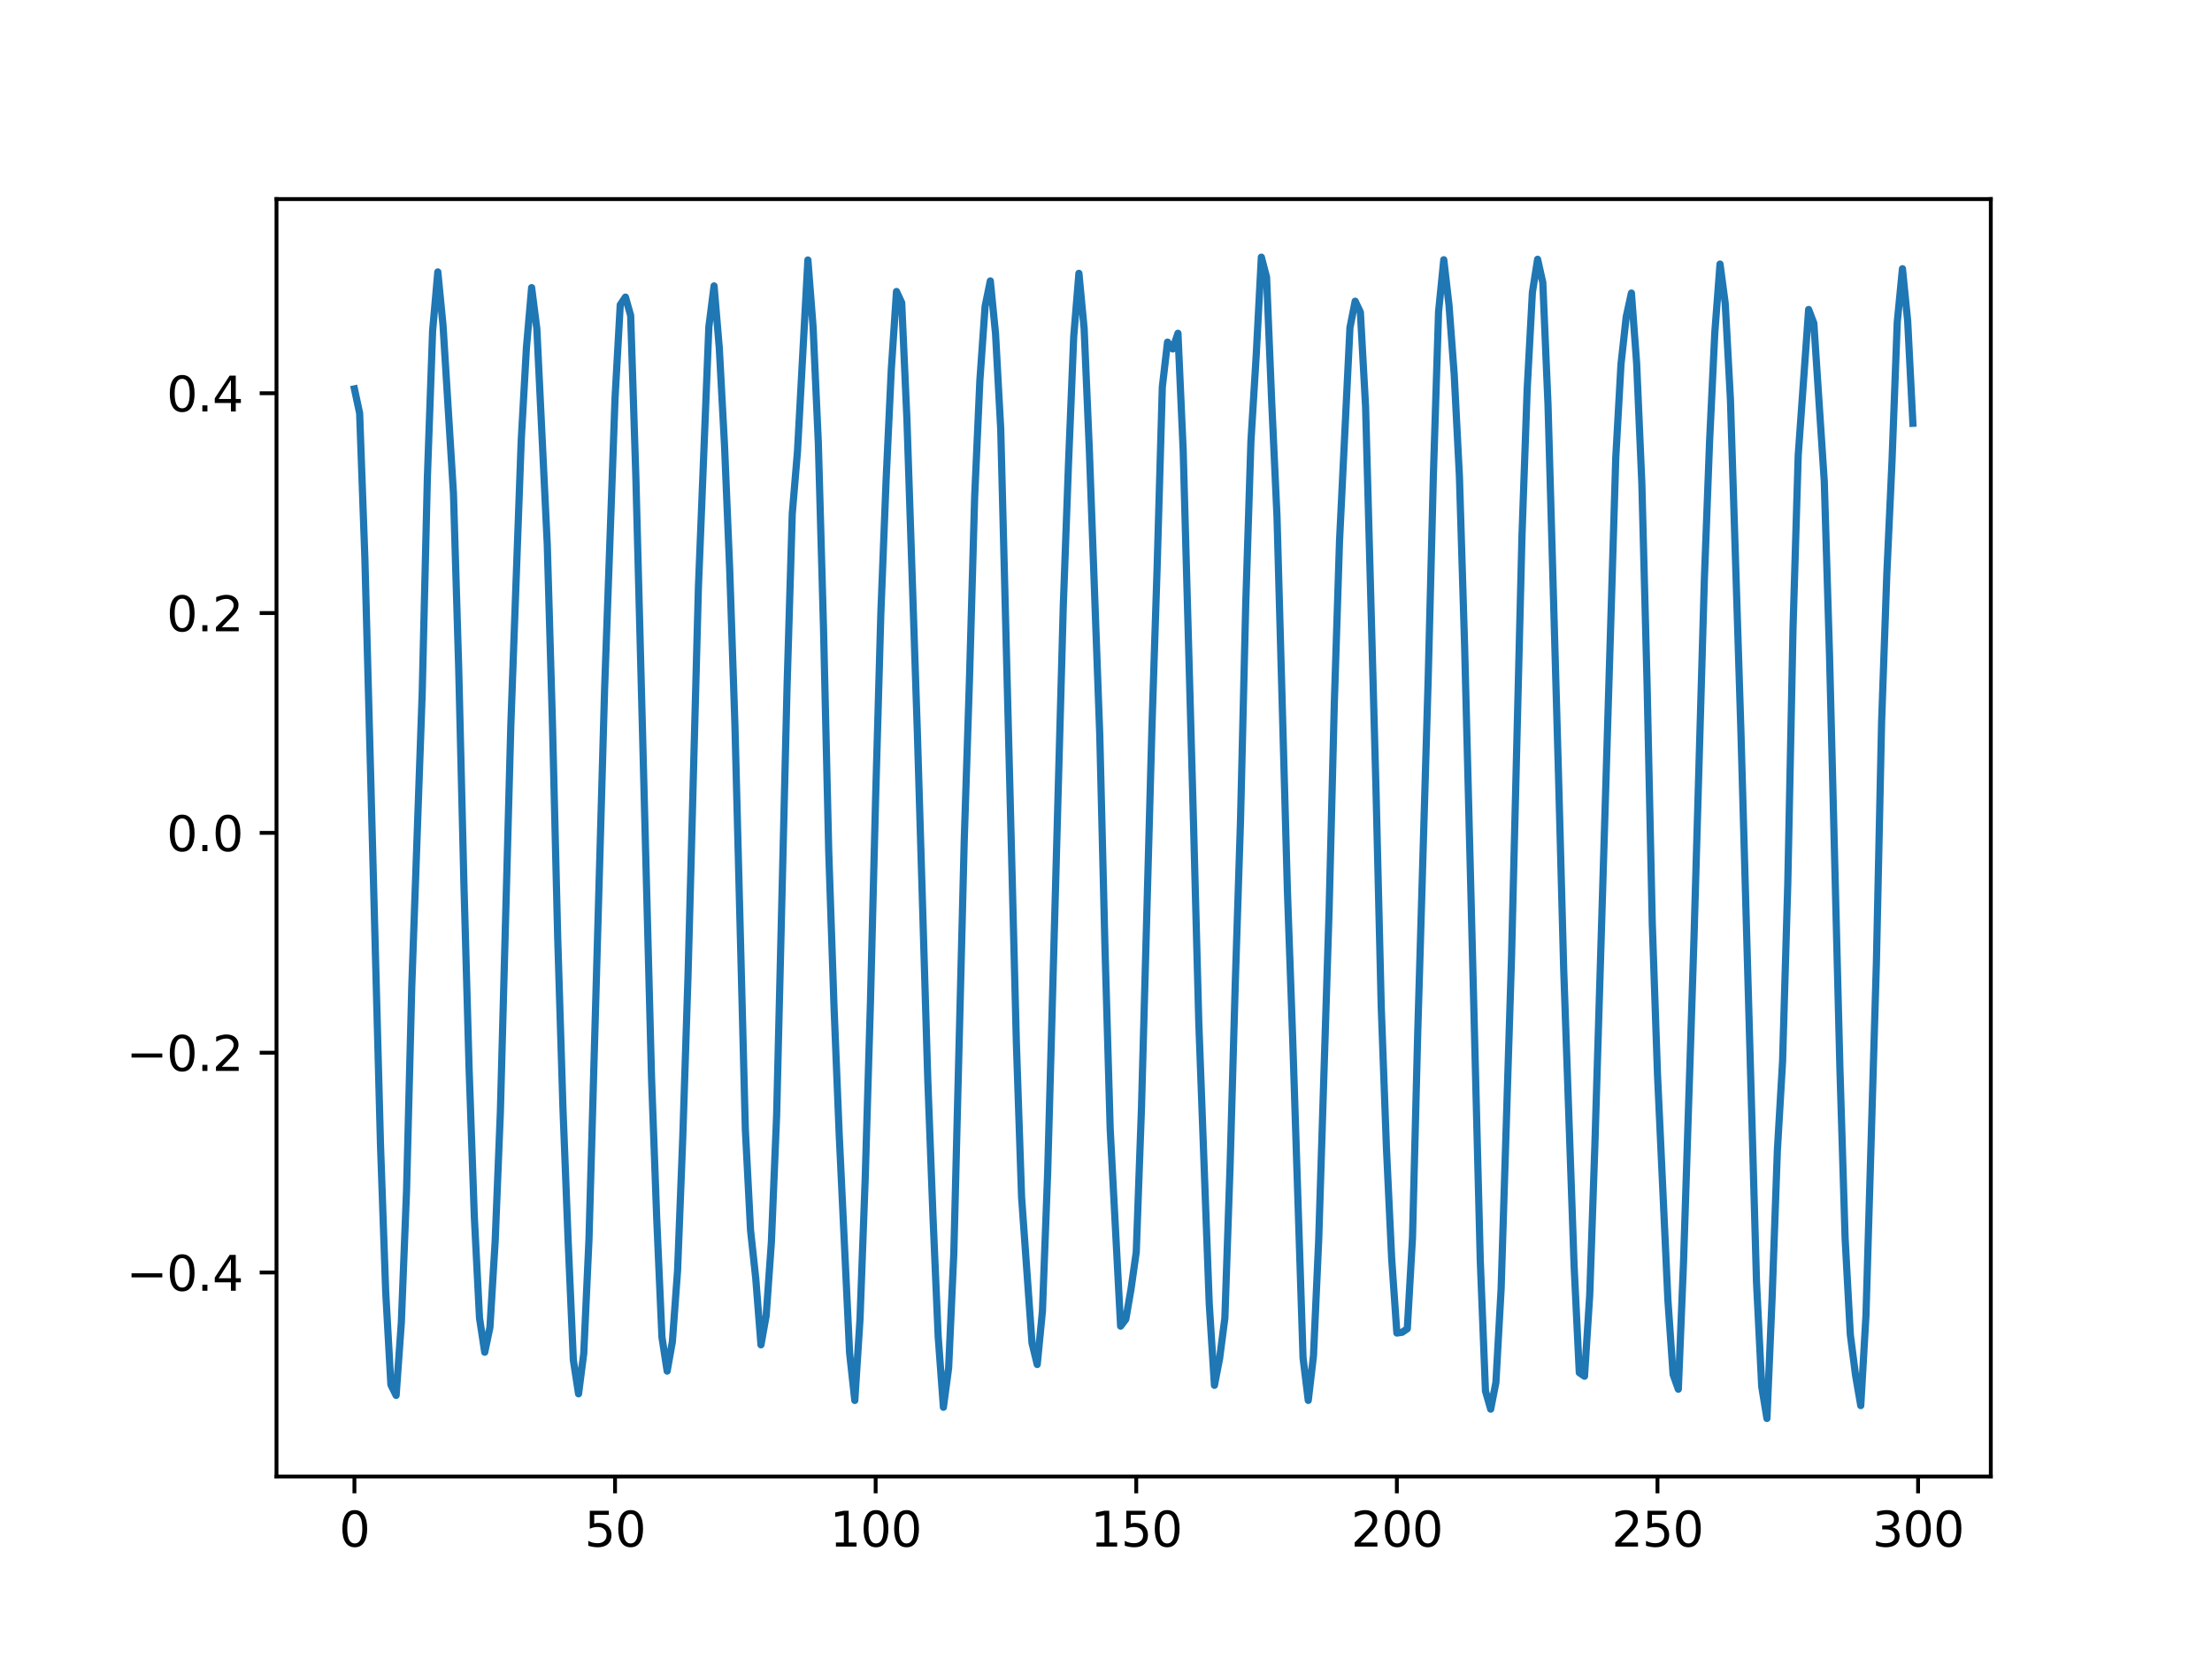 <?xml version="1.0" encoding="utf-8" standalone="no"?>
<!DOCTYPE svg PUBLIC "-//W3C//DTD SVG 1.1//EN"
  "http://www.w3.org/Graphics/SVG/1.1/DTD/svg11.dtd">
<svg height="345.6pt" version="1.1" viewBox="0 0 460.8 345.6" width="460.8pt" xmlns="http://www.w3.org/2000/svg" xmlns:xlink="http://www.w3.org/1999/xlink">
 <defs>
  <style type="text/css">*{stroke-linecap:butt;stroke-linejoin:round;}</style>
 </defs>
 <g id="figure_1">
  <g id="patch_1">
   <path d="M 0 345.6 
L 460.8 345.6 
L 460.8 0 
L 0 0 
z
" style="fill:#ffffff;"/>
  </g>
  <g id="axes_1">
   <g id="patch_2">
    <path d="M 57.6 307.584 
L 414.72 307.584 
L 414.72 41.472 
L 57.6 41.472 
z
" style="fill:#ffffff;"/>
   </g>
   <g id="matplotlib.axis_1">
    <g id="xtick_1">
     <g id="line2d_1">
      <defs>
       <path d="M 0 0 
L 0 3.5 
" id="m04c8fa71eb" style="stroke:#000000;stroke-width:0.8;"/>
      </defs>
      <g>
       <use style="stroke:#000000;stroke-width:0.8;" x="73.833" xlink:href="#m04c8fa71eb" y="307.584"/>
      </g>
     </g>
     <g id="text_1">
      <!-- 0 -->
      <g transform="translate(70.651 322.182)scale(0.1 -0.1)">
       <defs>
        <path d="M 2034 4250 
Q 1547 4250 1301 3770 
Q 1056 3291 1056 2328 
Q 1056 1369 1301 889 
Q 1547 409 2034 409 
Q 2525 409 2770 889 
Q 3016 1369 3016 2328 
Q 3016 3291 2770 3770 
Q 2525 4250 2034 4250 
z
M 2034 4750 
Q 2819 4750 3233 4129 
Q 3647 3509 3647 2328 
Q 3647 1150 3233 529 
Q 2819 -91 2034 -91 
Q 1250 -91 836 529 
Q 422 1150 422 2328 
Q 422 3509 836 4129 
Q 1250 4750 2034 4750 
z
" id="DejaVuSans-30" transform="scale(0.016)"/>
       </defs>
       <use xlink:href="#DejaVuSans-30"/>
      </g>
     </g>
    </g>
    <g id="xtick_2">
     <g id="line2d_2">
      <g>
       <use style="stroke:#000000;stroke-width:0.8;" x="128.123" xlink:href="#m04c8fa71eb" y="307.584"/>
      </g>
     </g>
     <g id="text_2">
      <!-- 50 -->
      <g transform="translate(121.76 322.182)scale(0.1 -0.1)">
       <defs>
        <path d="M 691 4666 
L 3169 4666 
L 3169 4134 
L 1269 4134 
L 1269 2991 
Q 1406 3038 1543 3061 
Q 1681 3084 1819 3084 
Q 2600 3084 3056 2656 
Q 3513 2228 3513 1497 
Q 3513 744 3044 326 
Q 2575 -91 1722 -91 
Q 1428 -91 1123 -41 
Q 819 9 494 109 
L 494 744 
Q 775 591 1075 516 
Q 1375 441 1709 441 
Q 2250 441 2565 725 
Q 2881 1009 2881 1497 
Q 2881 1984 2565 2268 
Q 2250 2553 1709 2553 
Q 1456 2553 1204 2497 
Q 953 2441 691 2322 
L 691 4666 
z
" id="DejaVuSans-35" transform="scale(0.016)"/>
       </defs>
       <use xlink:href="#DejaVuSans-35"/>
       <use x="63.623" xlink:href="#DejaVuSans-30"/>
      </g>
     </g>
    </g>
    <g id="xtick_3">
     <g id="line2d_3">
      <g>
       <use style="stroke:#000000;stroke-width:0.8;" x="182.413" xlink:href="#m04c8fa71eb" y="307.584"/>
      </g>
     </g>
     <g id="text_3">
      <!-- 100 -->
      <g transform="translate(172.869 322.182)scale(0.1 -0.1)">
       <defs>
        <path d="M 794 531 
L 1825 531 
L 1825 4091 
L 703 3866 
L 703 4441 
L 1819 4666 
L 2450 4666 
L 2450 531 
L 3481 531 
L 3481 0 
L 794 0 
L 794 531 
z
" id="DejaVuSans-31" transform="scale(0.016)"/>
       </defs>
       <use xlink:href="#DejaVuSans-31"/>
       <use x="63.623" xlink:href="#DejaVuSans-30"/>
       <use x="127.246" xlink:href="#DejaVuSans-30"/>
      </g>
     </g>
    </g>
    <g id="xtick_4">
     <g id="line2d_4">
      <g>
       <use style="stroke:#000000;stroke-width:0.8;" x="236.703" xlink:href="#m04c8fa71eb" y="307.584"/>
      </g>
     </g>
     <g id="text_4">
      <!-- 150 -->
      <g transform="translate(227.159 322.182)scale(0.1 -0.1)">
       <use xlink:href="#DejaVuSans-31"/>
       <use x="63.623" xlink:href="#DejaVuSans-35"/>
       <use x="127.246" xlink:href="#DejaVuSans-30"/>
      </g>
     </g>
    </g>
    <g id="xtick_5">
     <g id="line2d_5">
      <g>
       <use style="stroke:#000000;stroke-width:0.8;" x="290.993" xlink:href="#m04c8fa71eb" y="307.584"/>
      </g>
     </g>
     <g id="text_5">
      <!-- 200 -->
      <g transform="translate(281.449 322.182)scale(0.1 -0.1)">
       <defs>
        <path d="M 1228 531 
L 3431 531 
L 3431 0 
L 469 0 
L 469 531 
Q 828 903 1448 1529 
Q 2069 2156 2228 2338 
Q 2531 2678 2651 2914 
Q 2772 3150 2772 3378 
Q 2772 3750 2511 3984 
Q 2250 4219 1831 4219 
Q 1534 4219 1204 4116 
Q 875 4013 500 3803 
L 500 4441 
Q 881 4594 1212 4672 
Q 1544 4750 1819 4750 
Q 2544 4750 2975 4387 
Q 3406 4025 3406 3419 
Q 3406 3131 3298 2873 
Q 3191 2616 2906 2266 
Q 2828 2175 2409 1742 
Q 1991 1309 1228 531 
z
" id="DejaVuSans-32" transform="scale(0.016)"/>
       </defs>
       <use xlink:href="#DejaVuSans-32"/>
       <use x="63.623" xlink:href="#DejaVuSans-30"/>
       <use x="127.246" xlink:href="#DejaVuSans-30"/>
      </g>
     </g>
    </g>
    <g id="xtick_6">
     <g id="line2d_6">
      <g>
       <use style="stroke:#000000;stroke-width:0.8;" x="345.283" xlink:href="#m04c8fa71eb" y="307.584"/>
      </g>
     </g>
     <g id="text_6">
      <!-- 250 -->
      <g transform="translate(335.739 322.182)scale(0.1 -0.1)">
       <use xlink:href="#DejaVuSans-32"/>
       <use x="63.623" xlink:href="#DejaVuSans-35"/>
       <use x="127.246" xlink:href="#DejaVuSans-30"/>
      </g>
     </g>
    </g>
    <g id="xtick_7">
     <g id="line2d_7">
      <g>
       <use style="stroke:#000000;stroke-width:0.8;" x="399.573" xlink:href="#m04c8fa71eb" y="307.584"/>
      </g>
     </g>
     <g id="text_7">
      <!-- 300 -->
      <g transform="translate(390.029 322.182)scale(0.1 -0.1)">
       <defs>
        <path d="M 2597 2516 
Q 3050 2419 3304 2112 
Q 3559 1806 3559 1356 
Q 3559 666 3084 287 
Q 2609 -91 1734 -91 
Q 1441 -91 1130 -33 
Q 819 25 488 141 
L 488 750 
Q 750 597 1062 519 
Q 1375 441 1716 441 
Q 2309 441 2620 675 
Q 2931 909 2931 1356 
Q 2931 1769 2642 2001 
Q 2353 2234 1838 2234 
L 1294 2234 
L 1294 2753 
L 1863 2753 
Q 2328 2753 2575 2939 
Q 2822 3125 2822 3475 
Q 2822 3834 2567 4026 
Q 2313 4219 1838 4219 
Q 1578 4219 1281 4162 
Q 984 4106 628 3988 
L 628 4550 
Q 988 4650 1302 4700 
Q 1616 4750 1894 4750 
Q 2613 4750 3031 4423 
Q 3450 4097 3450 3541 
Q 3450 3153 3228 2886 
Q 3006 2619 2597 2516 
z
" id="DejaVuSans-33" transform="scale(0.016)"/>
       </defs>
       <use xlink:href="#DejaVuSans-33"/>
       <use x="63.623" xlink:href="#DejaVuSans-30"/>
       <use x="127.246" xlink:href="#DejaVuSans-30"/>
      </g>
     </g>
    </g>
   </g>
   <g id="matplotlib.axis_2">
    <g id="ytick_1">
     <g id="line2d_8">
      <defs>
       <path d="M 0 0 
L -3.5 0 
" id="m1876977a8c" style="stroke:#000000;stroke-width:0.8;"/>
      </defs>
      <g>
       <use style="stroke:#000000;stroke-width:0.8;" x="57.6" xlink:href="#m1876977a8c" y="265.087"/>
      </g>
     </g>
     <g id="text_8">
      <!-- −0.4 -->
      <g transform="translate(26.317 268.886)scale(0.1 -0.1)">
       <defs>
        <path d="M 678 2272 
L 4684 2272 
L 4684 1741 
L 678 1741 
L 678 2272 
z
" id="DejaVuSans-2212" transform="scale(0.016)"/>
        <path d="M 684 794 
L 1344 794 
L 1344 0 
L 684 0 
L 684 794 
z
" id="DejaVuSans-2e" transform="scale(0.016)"/>
        <path d="M 2419 4116 
L 825 1625 
L 2419 1625 
L 2419 4116 
z
M 2253 4666 
L 3047 4666 
L 3047 1625 
L 3713 1625 
L 3713 1100 
L 3047 1100 
L 3047 0 
L 2419 0 
L 2419 1100 
L 313 1100 
L 313 1709 
L 2253 4666 
z
" id="DejaVuSans-34" transform="scale(0.016)"/>
       </defs>
       <use xlink:href="#DejaVuSans-2212"/>
       <use x="83.789" xlink:href="#DejaVuSans-30"/>
       <use x="147.412" xlink:href="#DejaVuSans-2e"/>
       <use x="179.199" xlink:href="#DejaVuSans-34"/>
      </g>
     </g>
    </g>
    <g id="ytick_2">
     <g id="line2d_9">
      <g>
       <use style="stroke:#000000;stroke-width:0.8;" x="57.6" xlink:href="#m1876977a8c" y="219.294"/>
      </g>
     </g>
     <g id="text_9">
      <!-- −0.2 -->
      <g transform="translate(26.317 223.094)scale(0.1 -0.1)">
       <use xlink:href="#DejaVuSans-2212"/>
       <use x="83.789" xlink:href="#DejaVuSans-30"/>
       <use x="147.412" xlink:href="#DejaVuSans-2e"/>
       <use x="179.199" xlink:href="#DejaVuSans-32"/>
      </g>
     </g>
    </g>
    <g id="ytick_3">
     <g id="line2d_10">
      <g>
       <use style="stroke:#000000;stroke-width:0.8;" x="57.6" xlink:href="#m1876977a8c" y="173.502"/>
      </g>
     </g>
     <g id="text_10">
      <!-- 0.0 -->
      <g transform="translate(34.697 177.301)scale(0.1 -0.1)">
       <use xlink:href="#DejaVuSans-30"/>
       <use x="63.623" xlink:href="#DejaVuSans-2e"/>
       <use x="95.41" xlink:href="#DejaVuSans-30"/>
      </g>
     </g>
    </g>
    <g id="ytick_4">
     <g id="line2d_11">
      <g>
       <use style="stroke:#000000;stroke-width:0.8;" x="57.6" xlink:href="#m1876977a8c" y="127.71"/>
      </g>
     </g>
     <g id="text_11">
      <!-- 0.2 -->
      <g transform="translate(34.697 131.509)scale(0.1 -0.1)">
       <use xlink:href="#DejaVuSans-30"/>
       <use x="63.623" xlink:href="#DejaVuSans-2e"/>
       <use x="95.41" xlink:href="#DejaVuSans-32"/>
      </g>
     </g>
    </g>
    <g id="ytick_5">
     <g id="line2d_12">
      <g>
       <use style="stroke:#000000;stroke-width:0.8;" x="57.6" xlink:href="#m1876977a8c" y="81.917"/>
      </g>
     </g>
     <g id="text_12">
      <!-- 0.4 -->
      <g transform="translate(34.697 85.716)scale(0.1 -0.1)">
       <use xlink:href="#DejaVuSans-30"/>
       <use x="63.623" xlink:href="#DejaVuSans-2e"/>
       <use x="95.41" xlink:href="#DejaVuSans-34"/>
      </g>
     </g>
    </g>
   </g>
   <g id="line2d_13">
    <path clip-path="url(#p559385422f)" d="M 73.833 81.008 
L 74.919 86.075 
L 76.004 116.084 
L 79.262 238.401 
L 80.348 269.108 
L 81.433 288.476 
L 82.519 290.686 
L 83.605 275.545 
L 84.691 248.062 
L 85.777 205.569 
L 87.948 144.504 
L 89.034 99.385 
L 90.12 68.916 
L 91.206 56.648 
L 92.291 67.779 
L 94.463 102.78 
L 95.549 138.957 
L 96.635 183.829 
L 97.72 222.554 
L 98.806 253.397 
L 99.892 274.585 
L 100.978 281.691 
L 102.064 276.501 
L 103.149 258.643 
L 104.235 231.689 
L 106.407 151.293 
L 108.578 91.794 
L 109.664 72.44 
L 110.75 59.919 
L 111.836 68.497 
L 114.007 113.466 
L 115.093 150.968 
L 116.179 195.339 
L 117.265 230.619 
L 118.351 258.382 
L 119.436 283.3 
L 120.522 290.357 
L 121.608 281.928 
L 122.694 258.206 
L 125.951 143.497 
L 128.123 82.933 
L 129.209 63.496 
L 130.294 61.889 
L 131.38 65.738 
L 132.466 99.585 
L 135.723 224.359 
L 136.809 253.868 
L 137.895 278.545 
L 138.981 285.626 
L 140.067 279.501 
L 141.152 264.652 
L 142.238 236.847 
L 143.324 203.377 
L 145.496 122.279 
L 147.667 68.089 
L 148.753 59.563 
L 149.839 72.447 
L 150.925 92.642 
L 152.01 118.638 
L 153.096 150.939 
L 155.268 235.24 
L 156.354 256.27 
L 157.439 266.338 
L 158.525 280.153 
L 159.611 274.054 
L 160.697 258.729 
L 161.783 232.467 
L 163.954 143.255 
L 165.04 107.044 
L 166.126 94.083 
L 168.297 54.161 
L 169.383 68.127 
L 170.469 92.14 
L 171.555 130.968 
L 172.641 177.394 
L 173.726 209.32 
L 174.812 236.121 
L 176.984 281.809 
L 178.07 291.739 
L 179.155 274.806 
L 180.241 245.427 
L 181.327 208.856 
L 182.413 166.016 
L 183.499 127.704 
L 184.584 100.18 
L 185.67 77.03 
L 186.756 60.723 
L 187.842 63.068 
L 188.928 87.333 
L 191.099 152.472 
L 193.271 224.821 
L 194.357 253.404 
L 195.442 278.446 
L 196.528 293.161 
L 197.614 284.995 
L 198.7 261.005 
L 200.871 174.943 
L 201.957 141.571 
L 203.043 103.396 
L 204.129 79.218 
L 205.215 63.812 
L 206.3 58.52 
L 207.386 69.458 
L 208.472 89.408 
L 211.729 217.27 
L 212.815 249.358 
L 214.987 279.787 
L 216.073 284.247 
L 217.158 273.157 
L 218.244 244.397 
L 221.502 126.216 
L 222.587 96.609 
L 223.673 70.153 
L 224.759 56.942 
L 225.845 68.447 
L 226.931 93.766 
L 229.102 153.151 
L 230.188 197.492 
L 231.274 235.218 
L 233.445 276.26 
L 234.531 274.809 
L 235.617 268.51 
L 236.703 260.83 
L 237.789 230.88 
L 239.96 151.79 
L 241.046 118.389 
L 242.132 80.615 
L 243.218 71.264 
L 244.304 72.696 
L 245.389 69.424 
L 246.475 93.746 
L 248.647 172.119 
L 249.733 213.055 
L 251.904 271.545 
L 252.99 288.59 
L 254.076 282.946 
L 255.162 274.575 
L 256.247 242.907 
L 257.333 204.698 
L 258.419 171.025 
L 259.505 126.004 
L 260.591 91.956 
L 261.676 74.308 
L 262.762 53.568 
L 263.848 57.727 
L 264.934 84.07 
L 266.02 107.542 
L 268.191 185.572 
L 269.277 215.962 
L 271.449 282.853 
L 272.534 291.731 
L 273.62 282.448 
L 274.706 258.361 
L 276.878 189.514 
L 277.963 146.495 
L 279.049 112.666 
L 281.221 68.247 
L 282.307 62.748 
L 283.392 65.03 
L 284.478 84.734 
L 286.65 164.684 
L 287.736 209.701 
L 288.821 239.129 
L 289.907 262.126 
L 290.993 277.698 
L 292.079 277.544 
L 293.165 276.81 
L 294.25 257.769 
L 295.336 215.22 
L 297.508 141.704 
L 298.594 99.103 
L 299.679 64.94 
L 300.765 54.107 
L 301.851 63.518 
L 302.937 77.992 
L 304.023 99.213 
L 305.108 134.653 
L 308.366 262.529 
L 309.452 289.779 
L 310.537 293.55 
L 311.623 288.002 
L 312.709 268.552 
L 314.881 199.295 
L 317.052 111.703 
L 318.138 81.09 
L 319.224 60.934 
L 320.31 54.014 
L 321.395 58.871 
L 322.481 84.364 
L 324.653 161.042 
L 325.739 201.687 
L 327.91 263.611 
L 328.996 285.95 
L 330.082 286.695 
L 331.168 269.795 
L 332.253 238.259 
L 336.597 95.285 
L 337.682 75.884 
L 338.768 66.008 
L 339.854 61.045 
L 340.94 75.641 
L 342.026 100.705 
L 343.111 142.245 
L 344.197 192.293 
L 345.283 223.723 
L 347.455 270.818 
L 348.54 286.344 
L 349.626 289.394 
L 350.712 262.835 
L 352.884 195.568 
L 355.055 120.526 
L 356.141 91.877 
L 357.227 69.234 
L 358.313 55.009 
L 359.398 63.211 
L 360.484 83.297 
L 362.656 152.094 
L 365.913 267.092 
L 366.999 288.862 
L 368.085 295.488 
L 369.171 270.125 
L 370.256 239.715 
L 371.342 221.138 
L 372.428 184.05 
L 373.514 131.078 
L 374.6 94.829 
L 376.771 64.47 
L 377.857 67.348 
L 380.029 100.246 
L 381.114 136.182 
L 383.286 222.533 
L 384.372 257.989 
L 385.458 278.045 
L 386.543 286.477 
L 387.629 292.81 
L 388.715 274.033 
L 390.887 200.576 
L 391.972 150.436 
L 393.058 119.634 
L 394.144 96.003 
L 395.23 67.123 
L 396.316 55.981 
L 397.401 66.837 
L 398.487 88.182 
L 398.487 88.182 
" style="fill:none;stroke:#1f77b4;stroke-linecap:square;stroke-width:1.5;"/>
   </g>
   <g id="patch_3">
    <path d="M 57.6 307.584 
L 57.6 41.472 
" style="fill:none;stroke:#000000;stroke-linecap:square;stroke-linejoin:miter;stroke-width:0.8;"/>
   </g>
   <g id="patch_4">
    <path d="M 414.72 307.584 
L 414.72 41.472 
" style="fill:none;stroke:#000000;stroke-linecap:square;stroke-linejoin:miter;stroke-width:0.8;"/>
   </g>
   <g id="patch_5">
    <path d="M 57.6 307.584 
L 414.72 307.584 
" style="fill:none;stroke:#000000;stroke-linecap:square;stroke-linejoin:miter;stroke-width:0.8;"/>
   </g>
   <g id="patch_6">
    <path d="M 57.6 41.472 
L 414.72 41.472 
" style="fill:none;stroke:#000000;stroke-linecap:square;stroke-linejoin:miter;stroke-width:0.8;"/>
   </g>
  </g>
 </g>
 <defs>
  <clipPath id="p559385422f">
   <rect height="266.112" width="357.12" x="57.6" y="41.472"/>
  </clipPath>
 </defs>
</svg>
